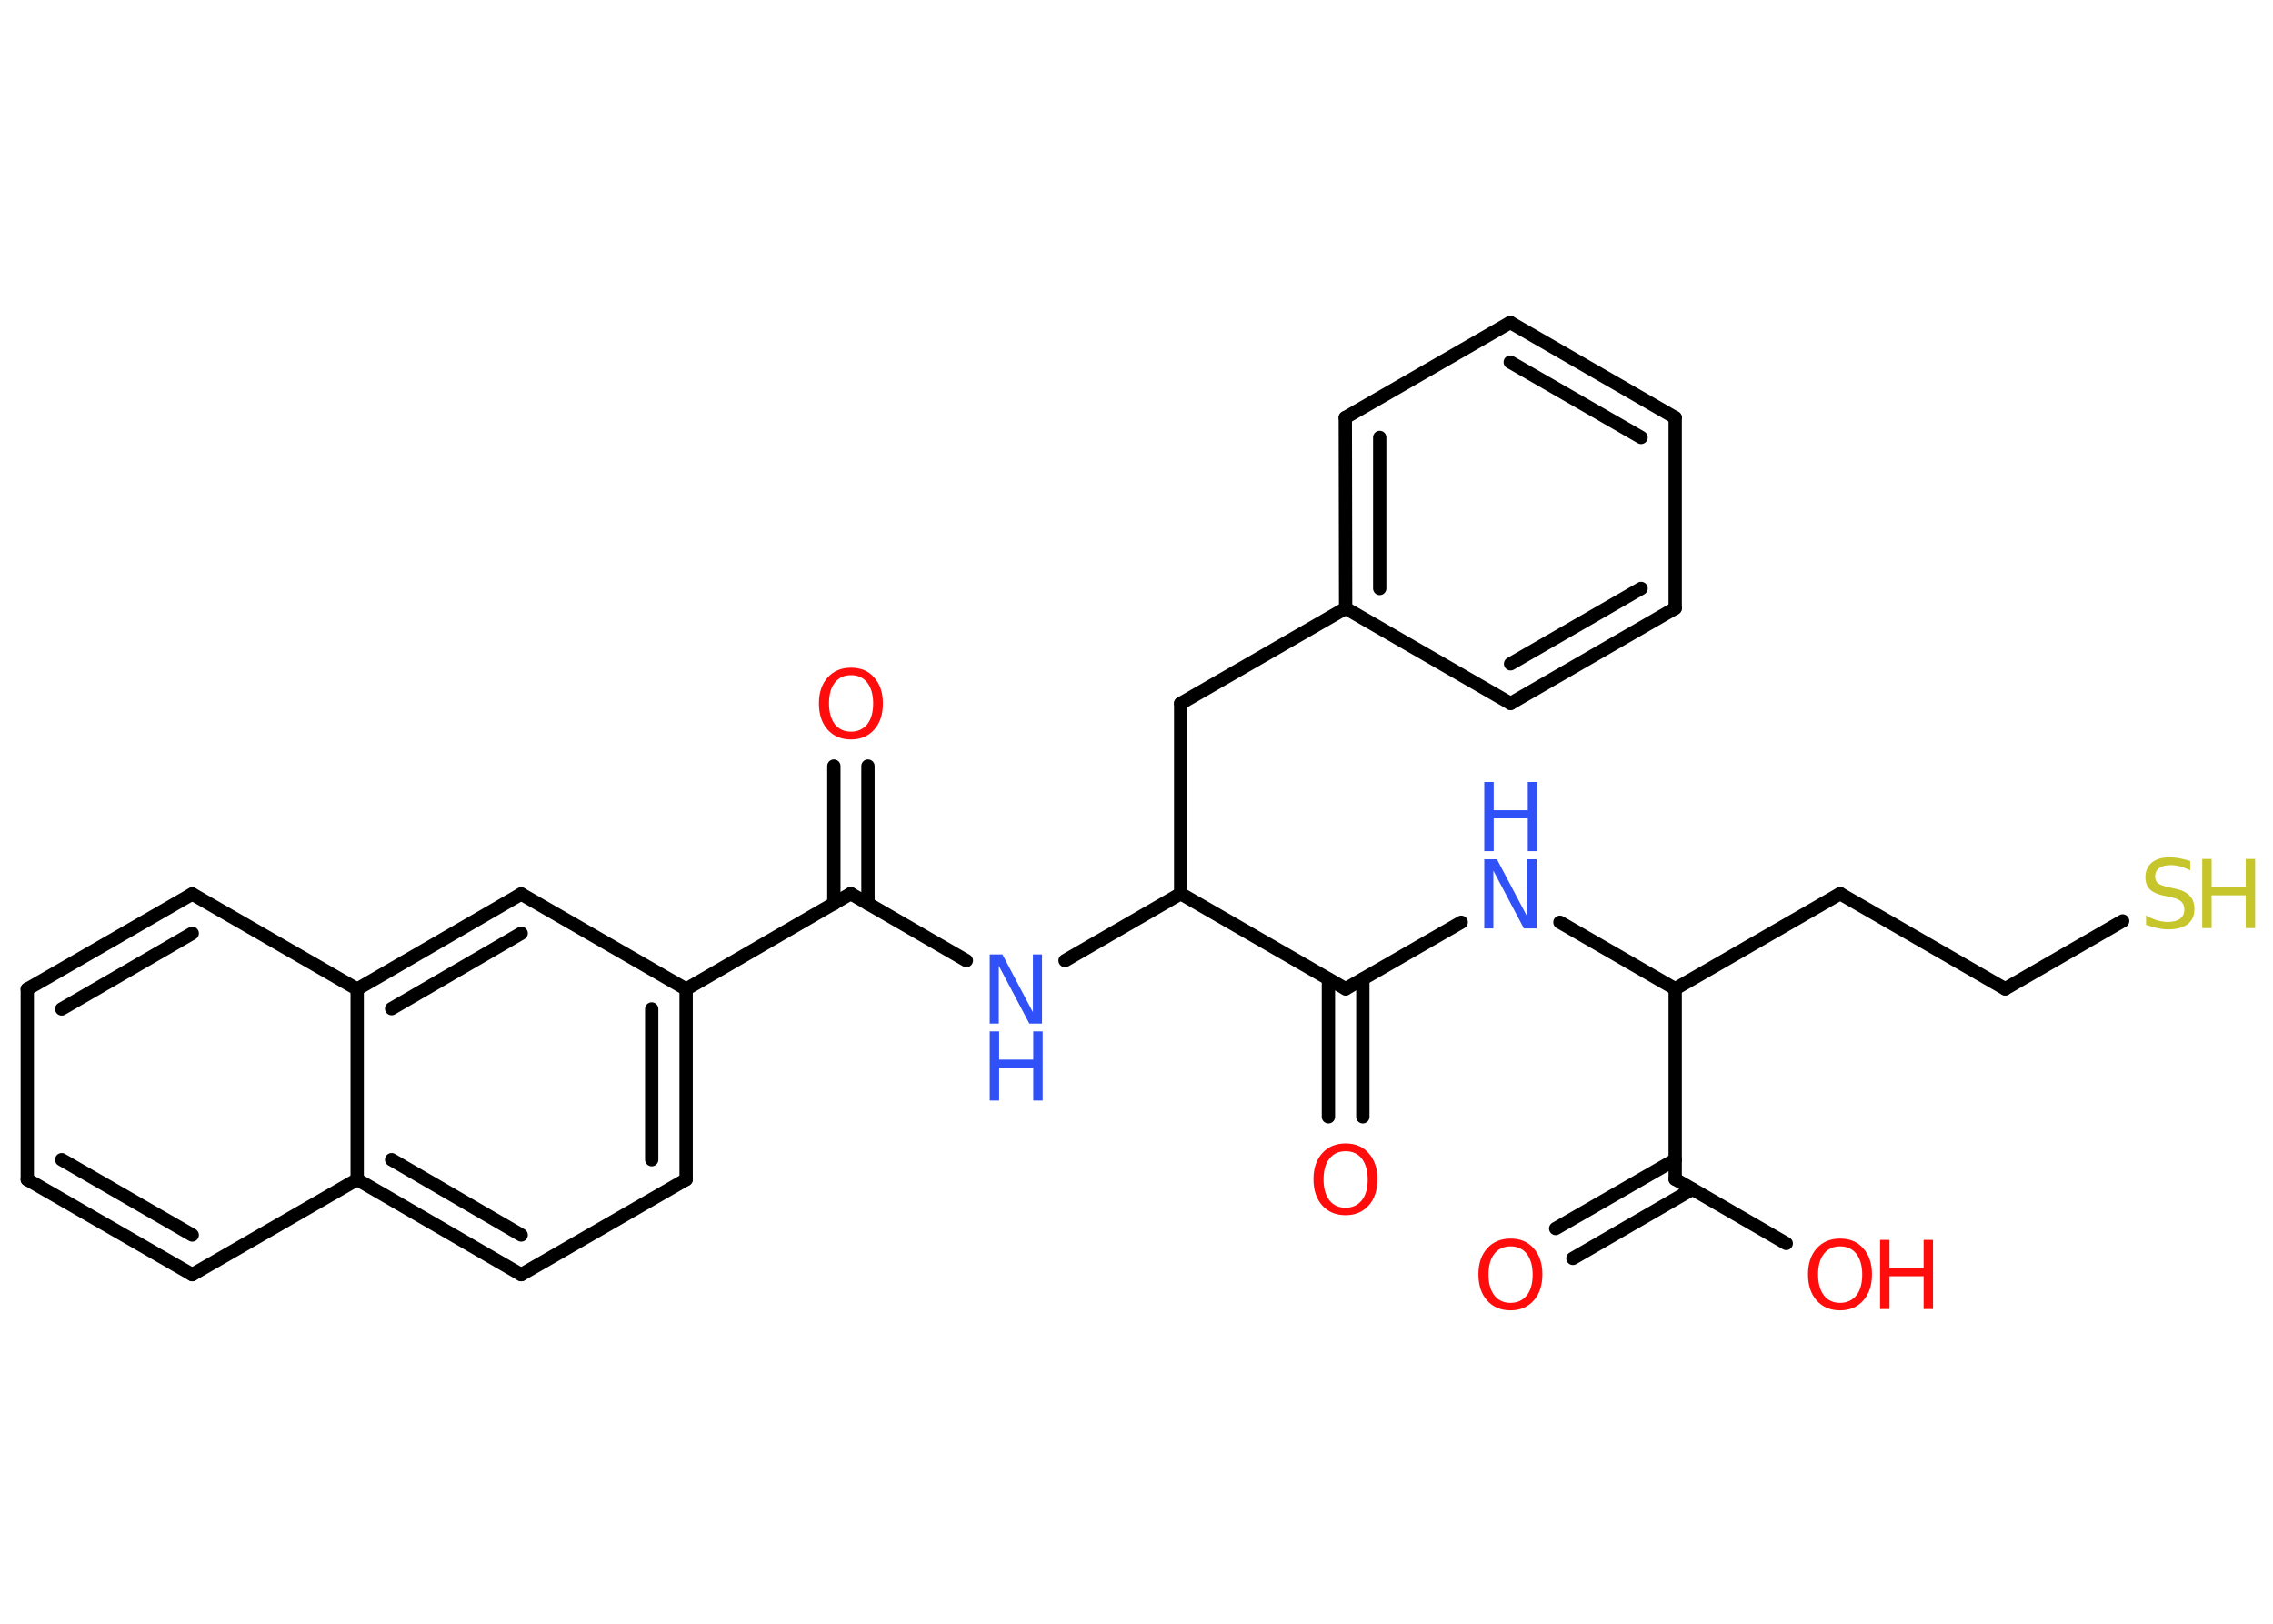 <?xml version='1.0' encoding='UTF-8'?>
<!DOCTYPE svg PUBLIC "-//W3C//DTD SVG 1.1//EN" "http://www.w3.org/Graphics/SVG/1.1/DTD/svg11.dtd">
<svg version='1.2' xmlns='http://www.w3.org/2000/svg' xmlns:xlink='http://www.w3.org/1999/xlink' width='70.0mm' height='50.0mm' viewBox='0 0 70.0 50.0'>
  <desc>Generated by the Chemistry Development Kit (http://github.com/cdk)</desc>
  <g stroke-linecap='round' stroke-linejoin='round' stroke='#000000' stroke-width='.41' fill='#FF0D0D'>
    <rect x='.0' y='.0' width='70.0' height='50.0' fill='#FFFFFF' stroke='none'/>
    <g id='mol1' class='mol'>
      <g id='mol1bnd1' class='bond'>
        <line x1='26.73' y1='23.59' x2='26.73' y2='27.83'/>
        <line x1='25.68' y1='23.59' x2='25.68' y2='27.83'/>
      </g>
      <line id='mol1bnd2' class='bond' x1='26.2' y1='27.52' x2='29.76' y2='29.58'/>
      <line id='mol1bnd3' class='bond' x1='32.8' y1='29.58' x2='36.36' y2='27.52'/>
      <line id='mol1bnd4' class='bond' x1='36.36' y1='27.52' x2='36.36' y2='21.66'/>
      <line id='mol1bnd5' class='bond' x1='36.36' y1='21.66' x2='41.44' y2='18.73'/>
      <g id='mol1bnd6' class='bond'>
        <line x1='41.43' y1='12.86' x2='41.44' y2='18.73'/>
        <line x1='42.49' y1='13.47' x2='42.49' y2='18.12'/>
      </g>
      <line id='mol1bnd7' class='bond' x1='41.43' y1='12.86' x2='46.51' y2='9.93'/>
      <g id='mol1bnd8' class='bond'>
        <line x1='51.59' y1='12.86' x2='46.51' y2='9.93'/>
        <line x1='50.54' y1='13.47' x2='46.51' y2='11.15'/>
      </g>
      <line id='mol1bnd9' class='bond' x1='51.59' y1='12.86' x2='51.59' y2='18.73'/>
      <g id='mol1bnd10' class='bond'>
        <line x1='46.52' y1='21.66' x2='51.59' y2='18.73'/>
        <line x1='46.52' y1='20.44' x2='50.54' y2='18.12'/>
      </g>
      <line id='mol1bnd11' class='bond' x1='41.44' y1='18.73' x2='46.52' y2='21.66'/>
      <line id='mol1bnd12' class='bond' x1='36.36' y1='27.52' x2='41.44' y2='30.45'/>
      <g id='mol1bnd13' class='bond'>
        <line x1='41.97' y1='30.15' x2='41.97' y2='34.39'/>
        <line x1='40.91' y1='30.15' x2='40.91' y2='34.39'/>
      </g>
      <line id='mol1bnd14' class='bond' x1='41.44' y1='30.45' x2='45.0' y2='28.4'/>
      <line id='mol1bnd15' class='bond' x1='48.04' y1='28.4' x2='51.59' y2='30.45'/>
      <line id='mol1bnd16' class='bond' x1='51.59' y1='30.45' x2='56.67' y2='27.52'/>
      <line id='mol1bnd17' class='bond' x1='56.67' y1='27.52' x2='61.75' y2='30.45'/>
      <line id='mol1bnd18' class='bond' x1='61.75' y1='30.45' x2='65.37' y2='28.36'/>
      <line id='mol1bnd19' class='bond' x1='51.59' y1='30.45' x2='51.59' y2='36.31'/>
      <g id='mol1bnd20' class='bond'>
        <line x1='52.12' y1='36.62' x2='48.44' y2='38.75'/>
        <line x1='51.59' y1='35.71' x2='47.91' y2='37.83'/>
      </g>
      <line id='mol1bnd21' class='bond' x1='51.59' y1='36.31' x2='55.01' y2='38.29'/>
      <line id='mol1bnd22' class='bond' x1='26.2' y1='27.52' x2='21.13' y2='30.46'/>
      <g id='mol1bnd23' class='bond'>
        <line x1='21.13' y1='36.32' x2='21.13' y2='30.46'/>
        <line x1='20.07' y1='35.71' x2='20.07' y2='31.07'/>
      </g>
      <line id='mol1bnd24' class='bond' x1='21.13' y1='36.32' x2='16.05' y2='39.25'/>
      <g id='mol1bnd25' class='bond'>
        <line x1='11.0' y1='36.32' x2='16.05' y2='39.25'/>
        <line x1='12.06' y1='35.71' x2='16.05' y2='38.03'/>
      </g>
      <line id='mol1bnd26' class='bond' x1='11.0' y1='36.32' x2='5.92' y2='39.25'/>
      <g id='mol1bnd27' class='bond'>
        <line x1='.84' y1='36.32' x2='5.92' y2='39.25'/>
        <line x1='1.9' y1='35.71' x2='5.92' y2='38.03'/>
      </g>
      <line id='mol1bnd28' class='bond' x1='.84' y1='36.32' x2='.84' y2='30.46'/>
      <g id='mol1bnd29' class='bond'>
        <line x1='5.92' y1='27.53' x2='.84' y2='30.46'/>
        <line x1='5.92' y1='28.74' x2='1.9' y2='31.07'/>
      </g>
      <line id='mol1bnd30' class='bond' x1='5.92' y1='27.53' x2='11.0' y2='30.46'/>
      <line id='mol1bnd31' class='bond' x1='11.0' y1='36.32' x2='11.0' y2='30.46'/>
      <g id='mol1bnd32' class='bond'>
        <line x1='16.05' y1='27.53' x2='11.0' y2='30.46'/>
        <line x1='16.05' y1='28.74' x2='12.06' y2='31.06'/>
      </g>
      <line id='mol1bnd33' class='bond' x1='21.13' y1='30.46' x2='16.05' y2='27.53'/>
      <path id='mol1atm1' class='atom' d='M26.21 20.79q-.32 .0 -.5 .23q-.18 .23 -.18 .64q.0 .4 .18 .64q.18 .23 .5 .23q.31 .0 .5 -.23q.18 -.23 .18 -.64q.0 -.4 -.18 -.64q-.18 -.23 -.5 -.23zM26.21 20.56q.45 .0 .71 .3q.27 .3 .27 .8q.0 .51 -.27 .81q-.27 .3 -.71 .3q-.45 .0 -.72 -.3q-.27 -.3 -.27 -.81q.0 -.5 .27 -.8q.27 -.3 .72 -.3z' stroke='none'/>
      <g id='mol1atm3' class='atom'>
        <path d='M30.48 29.39h.39l.94 1.78v-1.78h.28v2.13h-.39l-.94 -1.78v1.78h-.28v-2.13z' stroke='none' fill='#3050F8'/>
        <path d='M30.48 31.76h.29v.87h1.05v-.87h.29v2.13h-.29v-1.01h-1.05v1.01h-.29v-2.13z' stroke='none' fill='#3050F8'/>
      </g>
      <path id='mol1atm13' class='atom' d='M41.44 35.45q-.32 .0 -.5 .23q-.18 .23 -.18 .64q.0 .4 .18 .64q.18 .23 .5 .23q.31 .0 .5 -.23q.18 -.23 .18 -.64q.0 -.4 -.18 -.64q-.18 -.23 -.5 -.23zM41.44 35.21q.45 .0 .71 .3q.27 .3 .27 .8q.0 .51 -.27 .81q-.27 .3 -.71 .3q-.45 .0 -.72 -.3q-.27 -.3 -.27 -.81q.0 -.5 .27 -.8q.27 -.3 .72 -.3z' stroke='none'/>
      <g id='mol1atm14' class='atom'>
        <path d='M45.71 26.46h.39l.94 1.78v-1.78h.28v2.13h-.39l-.94 -1.78v1.78h-.28v-2.13z' stroke='none' fill='#3050F8'/>
        <path d='M45.71 24.08h.29v.87h1.05v-.87h.29v2.13h-.29v-1.01h-1.05v1.01h-.29v-2.13z' stroke='none' fill='#3050F8'/>
      </g>
      <g id='mol1atm18' class='atom'>
        <path d='M67.45 26.52v.28q-.16 -.08 -.31 -.12q-.15 -.04 -.28 -.04q-.24 .0 -.36 .09q-.13 .09 -.13 .26q.0 .14 .09 .21q.09 .07 .32 .12l.18 .04q.32 .06 .47 .22q.15 .15 .15 .41q.0 .31 -.21 .47q-.21 .16 -.61 .16q-.15 .0 -.32 -.04q-.17 -.04 -.35 -.1v-.29q.18 .1 .34 .15q.17 .05 .33 .05q.25 .0 .38 -.1q.13 -.1 .13 -.28q.0 -.16 -.1 -.25q-.1 -.09 -.31 -.13l-.18 -.04q-.32 -.06 -.47 -.2q-.14 -.14 -.14 -.38q.0 -.28 .2 -.45q.2 -.16 .55 -.16q.15 .0 .3 .03q.16 .03 .32 .08z' stroke='none' fill='#C6C62C'/>
        <path d='M67.82 26.45h.29v.87h1.05v-.87h.29v2.13h-.29v-1.01h-1.05v1.01h-.29v-2.13z' stroke='none' fill='#C6C62C'/>
      </g>
      <path id='mol1atm20' class='atom' d='M46.52 38.38q-.32 .0 -.5 .23q-.18 .23 -.18 .64q.0 .4 .18 .64q.18 .23 .5 .23q.31 .0 .5 -.23q.18 -.23 .18 -.64q.0 -.4 -.18 -.64q-.18 -.23 -.5 -.23zM46.52 38.14q.45 .0 .71 .3q.27 .3 .27 .8q.0 .51 -.27 .81q-.27 .3 -.71 .3q-.45 .0 -.72 -.3q-.27 -.3 -.27 -.81q.0 -.5 .27 -.8q.27 -.3 .72 -.3z' stroke='none'/>
      <g id='mol1atm21' class='atom'>
        <path d='M56.67 38.38q-.32 .0 -.5 .23q-.18 .23 -.18 .64q.0 .4 .18 .64q.18 .23 .5 .23q.31 .0 .5 -.23q.18 -.23 .18 -.64q.0 -.4 -.18 -.64q-.18 -.23 -.5 -.23zM56.67 38.14q.45 .0 .71 .3q.27 .3 .27 .8q.0 .51 -.27 .81q-.27 .3 -.71 .3q-.45 .0 -.72 -.3q-.27 -.3 -.27 -.81q.0 -.5 .27 -.8q.27 -.3 .72 -.3z' stroke='none'/>
        <path d='M57.9 38.18h.29v.87h1.05v-.87h.29v2.13h-.29v-1.01h-1.05v1.01h-.29v-2.13z' stroke='none'/>
      </g>
    </g>
  </g>
</svg>
